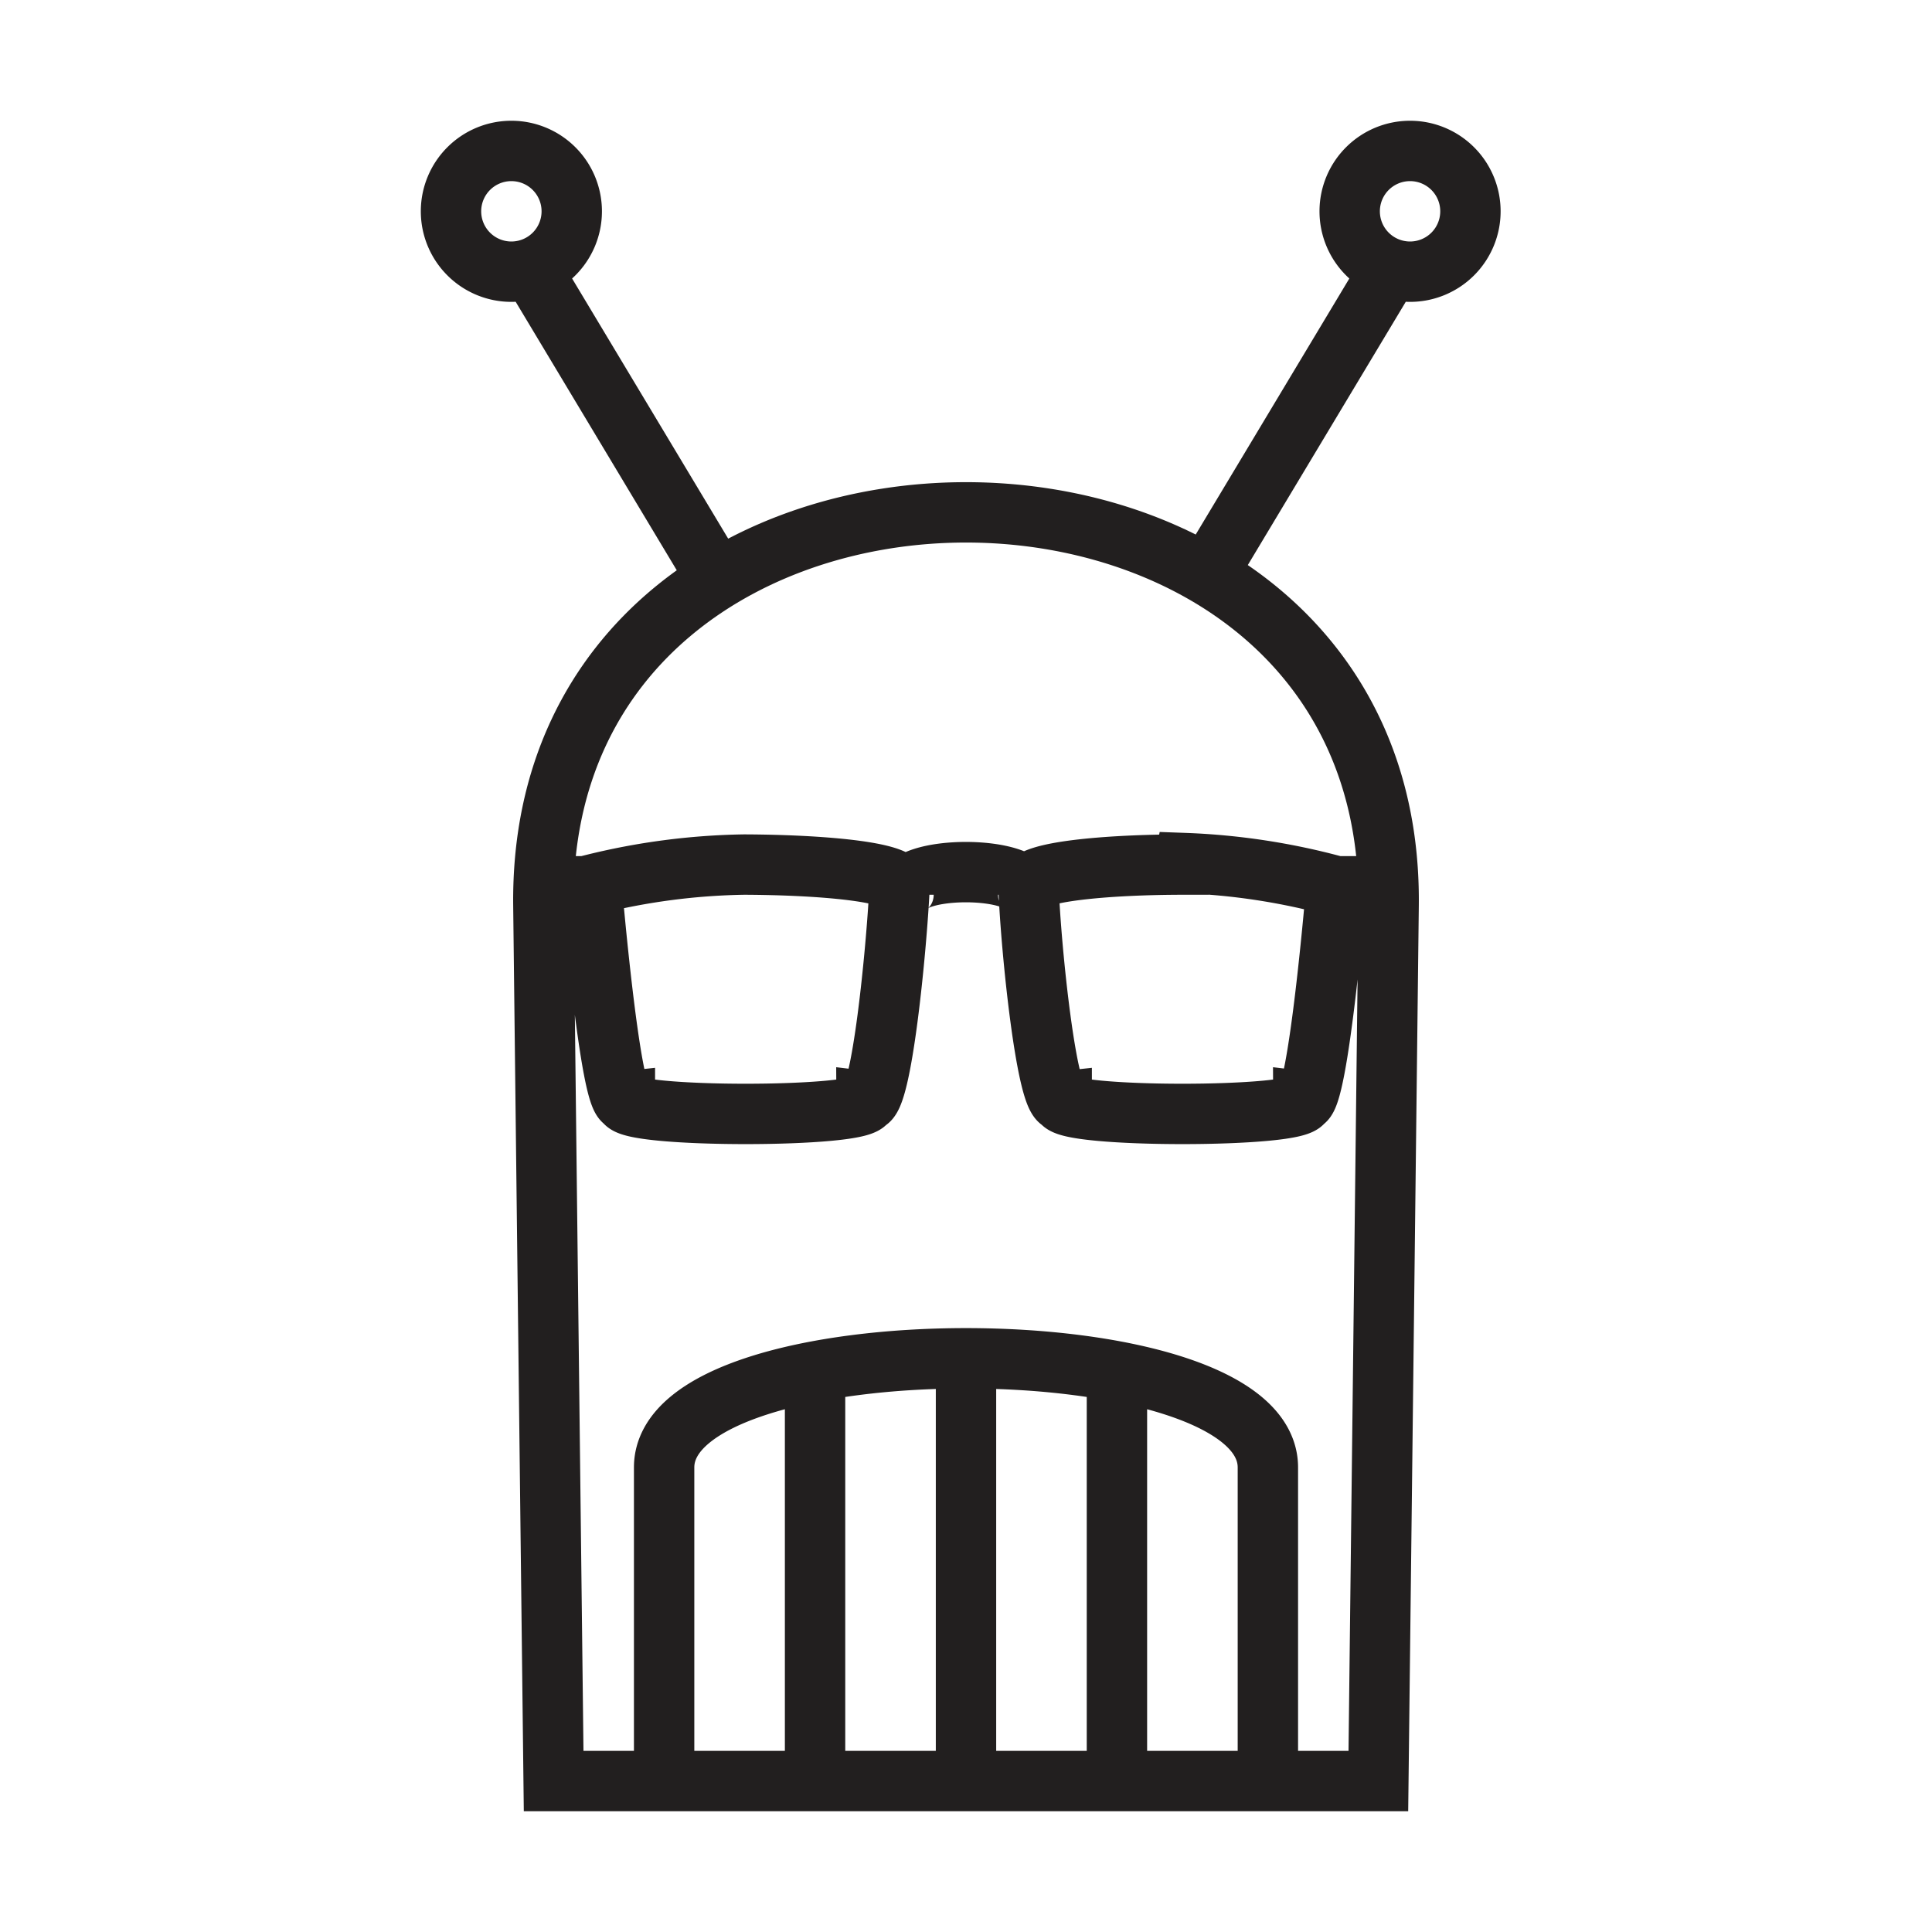 <svg xmlns="http://www.w3.org/2000/svg" width="64" height="64" viewBox="0 0 64 64"><title>li</title><path d="M46,30L45.66,59H18.34L18,30C17.8,12.63,46.2,12.63,46,30ZM46.71,5a2,2,0,1,0,2,2A2,2,0,0,0,46.71,5ZM46,9L40,19M14.94,7a2,2,0,1,0,2-2A2,2,0,0,0,14.94,7Zm2.71,2,6,10M34.06,29.64c0-1-4.13-1-4.13,0m9.29-1h0c-2.59,0-5.15.24-5.15,0.72,0.08,2.14.61,7.17,1.1,7.12,0,0.28,2,.42,4,0.42h0c2,0,4-.14,4-0.42,0.5,0.06,1.1-7.12,1.1-7.12A22.14,22.14,0,0,0,39.23,28.59Zm5.15,0.72h2.06m-26.83,0s0.61,7.17,1.1,7.12c0,0.28,2,.42,4,0.42h0c2,0,4-.14,4-0.42,0.5,0.06,1-5,1.1-7.12,0-.48-2.57-0.71-5.15-0.72h0A22.14,22.14,0,0,0,19.62,29.3Zm0,0H17.56M42,48.61c0-4.82-20-4.82-20,0V59H42V48.61ZM32,59.2V45m5,14V45.43M27,59.24V45.44" fill="none" stroke="#221f1f" stroke-miterlimit="10" stroke-width="2"/></svg>